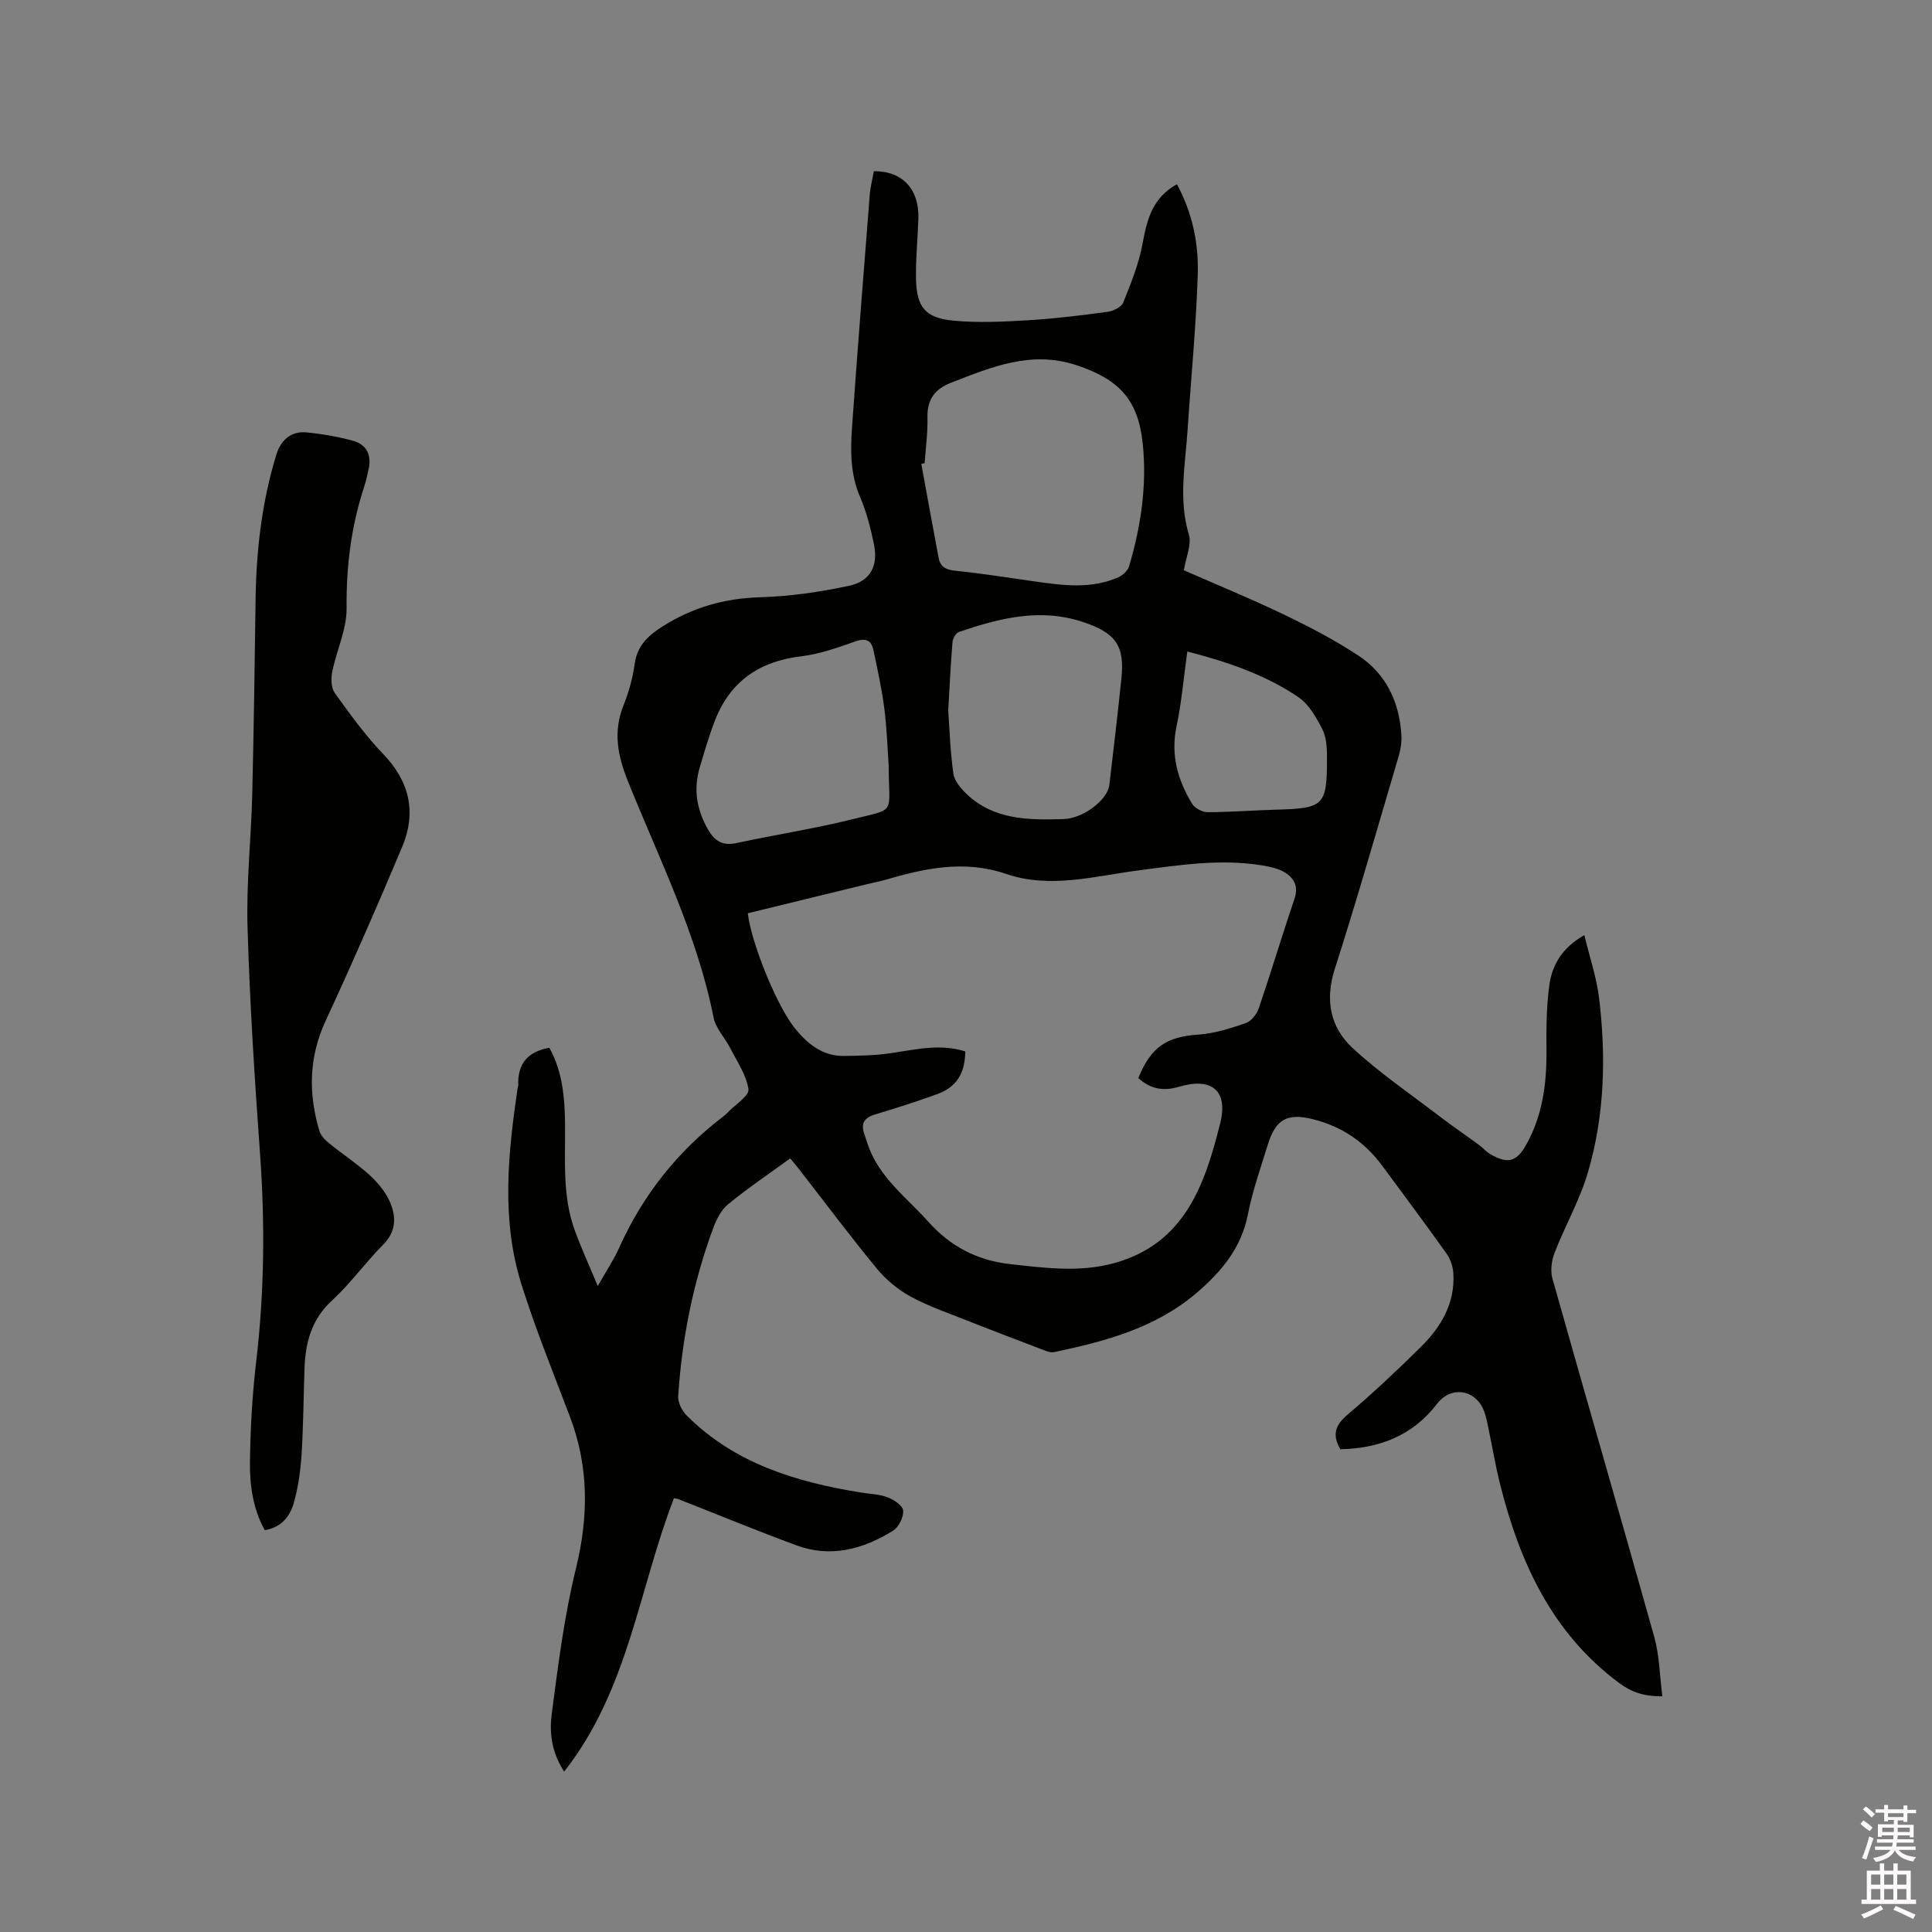 <svg enable-background="new 0 0 400 400" viewBox="0 0 400 400" xmlns="http://www.w3.org/2000/svg"><rect x="0" y="0" width="400" height="400" fill="#808080" stroke="none"/><path d="m385.2 377.6.6-.7c.6.4 1.3.9 1.9 1.5l-.6.7c-.8-.5-1.4-1-1.9-1.5zm.3 7.1c.6-1.4 1.1-2.9 1.5-4.5.3.1.6.3.9.4-.5 1.4-1 2.9-1.5 4.4zm.2-10.1.6-.6c.7.5 1.3 1.1 1.9 1.6l-.7.7c-.6-.6-1.2-1.2-1.8-1.7zm8.4-.8h.8v.9h1.8v.7h-1.8v1.8h-.8v-.3h-1.2v.9h3.3v2.6h-.8v-.4h-2.5c0 .3 0 .6-.1.8h3.4v.7h-3.5c0 .3-.1.6-.1.8h4v.7h-3.5c.7.9 1.9 1.3 3.6 1.5-.2.2-.4.5-.6.9-1.9-.3-3.2-1.1-3.8-2.3-.5 1.1-1.8 2-3.9 2.4-.2-.3-.4-.5-.6-.8 1.9-.4 3.1-.9 3.6-1.7h-3.2v-.7h3.5c.1-.2.1-.5.2-.8h-3.3v-.7h3.4c0-.2 0-.5 0-.8h-2.4v.3h-.8v-2.6h3.3v-.9h-1.2v.3h-.8v-1.8h-1.8v-.7h1.8v-.9h.8v.9h3.2zm-4.4 5.5h2.4c0-.3 0-.6 0-.9h-2.4zm1.2-3.1h3.2v-.8h-3.2zm4.4 2.2h-2.4v.9h2.5v-.9z" fill="#fcfafa"/><path d="m389.2 385.8h.9v1.5h1.9v-1.5h.9v1.5h2.7v6h1.1v.9h-11.3v-.9h1.1v-6h2.7zm.2 8.7.5.8c-1.2.6-2.5 1.3-4 1.9-.2-.3-.3-.6-.6-.8 1.6-.6 3-1.3 4.1-1.9zm-2-4.3h1.9v-2.1h-1.9zm0 3.1h1.9v-2.2h-1.9zm2.7-3.1h1.9v-2.1h-1.9zm0 3.1h1.9v-2.2h-1.9zm2.4 1.3c1.4.6 2.7 1.2 4.1 1.8l-.5.9c-1.5-.7-2.8-1.4-4.1-1.9zm2.2-6.5h-1.9v2.1h1.9zm-1.9 5.2h1.9v-2.2h-1.9z" fill="#fcfafa"/><g fill="#010100"><path d="m163.6 239.84c-4.43 3.22-8.8 6.17-12.86 9.49-1.45 1.19-2.44 3.2-3.11 5.02-4.13 11.2-6.44 22.82-7.22 34.71-.09 1.31.8 3.04 1.78 4.02 9.92 9.92 22.59 13.74 35.97 15.92 1.88.31 3.87.34 5.61 1 1.3.49 3.15 1.73 3.22 2.75.1 1.37-.91 3.43-2.09 4.16-6.17 3.83-12.87 5.67-20 3.04-8.22-3.03-16.32-6.38-24.48-9.58-.27-.11-.59-.12-.88-.18-7.3 18.78-9.4 39.64-22.74 56.6-2.68-4.14-3.06-8.16-2.57-11.93 1.32-10.06 2.58-20.2 4.99-30.03 2.65-10.78 2.73-21.1-1.21-31.49-3.45-9.1-7.13-18.15-10.05-27.43-4.21-13.39-2.79-27.05-.79-40.65.03-.21.14-.42.13-.62-.15-4.33 1.9-6.92 6.44-7.71 2.72 4.87 3.21 10.43 3.25 16.02.06 7.31-.57 14.68 1.99 21.72 1.32 3.65 2.95 7.18 4.78 11.59 1.78-3.15 3.3-5.41 4.4-7.86 4.91-10.94 12.11-20.04 21.65-27.3.34-.26.65-.55.94-.86 1.51-1.58 4.4-3.37 4.21-4.72-.42-2.96-2.35-5.72-3.77-8.51-1.1-2.15-3-4.08-3.45-6.33-3.4-17.21-11.25-32.8-17.71-48.87-2.18-5.42-3.12-10.29-.94-15.77 1.09-2.74 1.92-5.66 2.31-8.57.51-3.81 2.83-5.91 5.8-7.79 6.15-3.89 12.74-5.8 20.1-6.02 6.18-.18 12.4-1.08 18.46-2.37 4.49-.96 6.1-4.15 5.17-8.67-.68-3.3-1.53-6.65-2.86-9.73-2.02-4.69-2.01-9.52-1.67-14.36 1.13-16.07 2.41-32.13 3.67-48.18.13-1.66.57-3.3.85-4.9 5.94-.06 9.42 3.73 9.22 9.84-.14 4.13-.56 8.26-.49 12.38.11 5.92 1.88 8.16 7.78 8.72 5.12.48 10.34.22 15.5-.09 5.49-.33 10.98-1.01 16.43-1.75 1.17-.16 2.83-.98 3.2-1.93 1.59-3.97 3.24-8.02 4-12.2.91-4.97 2.04-9.49 7.11-12.27 3.21 5.92 4.52 12.28 4.31 18.71-.34 10.69-1.39 21.35-2.09 32.03-.48 7.25-1.94 14.47.25 21.78.61 2.06-.59 4.66-1.03 7.4 6.72 2.95 13.76 5.83 20.61 9.12 5.32 2.55 10.6 5.3 15.52 8.54 5.74 3.78 8.49 9.61 8.9 16.44.09 1.44-.14 2.96-.55 4.35-4.35 14.72-8.56 29.49-13.24 44.1-2.06 6.44-.95 12.06 3.67 16.34 5.63 5.22 12.05 9.58 18.17 14.27 2.59 1.98 5.3 3.82 7.93 5.75.85.62 1.55 1.47 2.46 1.99 3.62 2.09 5.43 1.58 7.44-2.03 3.35-6.02 4.21-12.56 4.16-19.34-.04-4.54-.02-9.13.59-13.61.57-4.19 2.65-7.79 7.25-10.38 1.09 4.53 2.54 8.75 3.06 13.07 1.45 12.09 1.14 24.2-2.28 35.93-1.67 5.75-4.73 11.08-6.91 16.69-.63 1.62-.94 3.73-.49 5.36 6.96 24.76 14.16 49.45 21.09 74.22 1.08 3.87 1.13 8.04 1.68 12.31-3.9.04-6.4-.86-8.95-2.75-13.91-10.34-20.56-24.94-24.63-41.1-1.03-4.1-1.71-8.3-2.59-12.44-.24-1.13-.5-2.3-.99-3.33-1.95-4.05-6.75-4.5-9.46-.96-5.09 6.66-12.03 9.28-20.05 9.44-1.77-3.08-1-5.04 1.51-7.17 5.25-4.45 10.28-9.18 15.18-14.03 4.18-4.13 7.09-9.04 6.71-15.22-.08-1.39-.59-2.93-1.39-4.06-4.36-6.13-8.87-12.16-13.33-18.21-3.66-4.97-8.48-8.21-14.49-9.67-5.14-1.26-7.55.02-9.17 5.2-1.52 4.85-3.2 9.69-4.18 14.65-1.37 6.91-5.53 11.8-10.57 16.12-8.5 7.28-18.95 10.07-29.59 12.29-.55.11-1.22-.1-1.78-.31-5.43-2.07-10.86-4.13-16.26-6.27-3.93-1.56-7.97-2.94-11.66-4.96-2.6-1.42-5.06-3.48-6.95-5.77-5.59-6.79-10.86-13.85-16.26-20.79-.6-.79-1.3-1.57-1.67-2.01zm36.25-22.15c-.04 4.51-1.81 7.38-5.79 8.83-4.27 1.55-8.61 2.93-12.96 4.24-2.18.66-2.89 1.86-2.17 3.98.31.9.58 1.81.91 2.71 2.43 6.53 7.94 10.56 12.37 15.51 4.62 5.16 10.17 8.01 16.99 8.77 7.17.79 14.32 1.75 21.45-.21 14.68-4.03 18.81-16.32 21.97-28.92 1.72-6.86-1.78-9.61-8.55-7.59-3.28.98-5.96.42-8.4-1.81 2.67-6.51 5.88-8.54 12.45-9 3.31-.23 6.62-1.28 9.78-2.37 1.14-.39 2.29-1.84 2.71-3.06 2.56-7.51 4.83-15.11 7.38-22.63.9-2.65-.06-4.4-2.13-5.6-1.32-.76-2.96-1.11-4.5-1.36-8.6-1.42-17.12-.09-25.61 1.02-9.12 1.2-18.38 3.83-27.36.76-8.85-3.02-16.99-1.16-25.32 1.26-1.12.32-2.27.52-3.4.8-8.29 2.02-16.59 4.05-24.85 6.06.78 6.4 6.08 19.27 9.75 23.81 2.62 3.24 5.71 5.78 10.14 5.73 3.27-.04 6.56-.1 9.79-.58 5.13-.76 10.19-2 15.35-.35zm-8.41-121.81c-.23.05-.46.11-.69.16 1.19 6.52 2.36 13.04 3.6 19.54.34 1.76 1.49 2.39 3.38 2.58 5.57.57 11.11 1.45 16.66 2.24 5.79.83 11.58 1.58 17.17-.89.91-.4 1.94-1.37 2.21-2.28 2.45-8.28 3.72-16.75 2.82-25.39-.94-9.11-4.91-13.29-13.65-16.21-9.39-3.14-17.6.34-25.99 3.59-3.35 1.3-5.01 3.44-4.93 7.16.08 3.16-.36 6.33-.58 9.5zm4.88 51.18c.26 3.64.4 8.42 1.07 13.12.21 1.53 1.57 3.1 2.78 4.25 5.66 5.36 12.84 5.36 19.95 5.16 4.19-.11 9.2-4 9.56-7.08.87-7.37 1.74-14.73 2.5-22.11.71-6.86-1.34-9.41-7.93-11.61-8.93-2.98-17.33-.8-25.71 2.05-.62.21-1.27 1.33-1.33 2.07-.37 4.34-.57 8.68-.89 14.15zm-12.33 11.43c-.22-3.07-.35-7.43-.89-11.73-.52-4.08-1.41-8.11-2.26-12.14-.42-2-1.51-2.61-3.69-1.84-3.68 1.29-7.45 2.65-11.28 3.1-8.69 1.03-14.75 5.23-17.89 13.4-1.21 3.15-2.16 6.41-3.12 9.66-1.33 4.51-.6 8.75 1.74 12.82 1.39 2.42 3.06 3.4 5.92 2.78 7.96-1.72 16.04-2.95 23.93-4.92 9.33-2.31 7.55-.85 7.54-11.13zm61.83-23.6c-.76 5.43-1.18 10.52-2.23 15.48-1.25 5.92.24 11.13 3.23 16.05.55.91 2.09 1.73 3.17 1.73 4.76 0 9.52-.39 14.28-.52 9.86-.27 10.47-.81 10.47-10.75 0-1.98-.1-4.2-.96-5.89-1.25-2.46-2.8-5.19-4.98-6.67-6.89-4.65-14.73-7.31-22.98-9.43z"/><path d="m54.81 316.8c-2.45-4.45-3.12-9.32-3.06-14.15.09-6.98.49-13.98 1.31-20.92 1.68-14.27 1.81-28.51.78-42.83-1.13-15.64-2.13-31.31-2.59-46.98-.27-9.09.74-18.21.97-27.32.33-13.56.51-27.13.7-40.69.15-10.11 1.32-20.07 4.29-29.77.94-3.06 3.09-4.92 6.22-4.62 3.24.31 6.49.88 9.63 1.73 2.9.78 3.91 3.03 3.24 5.97-.26 1.13-.49 2.28-.85 3.39-2.72 8.21-3.78 16.58-3.69 25.28.05 4.4-2.09 8.79-2.98 13.23-.28 1.39-.22 3.31.54 4.37 3.14 4.36 6.31 8.77 10.02 12.63 5.5 5.72 6.91 12.11 3.92 19.23-5.08 12.09-10.33 24.11-15.84 36-3.51 7.57-3.6 15.12-1.26 22.88.3.99 1.25 1.88 2.1 2.57 2.71 2.2 5.66 4.13 8.24 6.47 1.68 1.53 3.26 3.42 4.18 5.47 1.39 3.11 1.41 6.2-1.4 9.01-3.66 3.67-6.71 7.99-10.52 11.48-4.31 3.95-5.54 8.79-5.72 14.21-.2 5.93-.23 11.87-.61 17.79-.22 3.35-.7 6.75-1.61 9.97-.8 2.75-2.57 5.06-6.01 5.6z"/></g></svg>